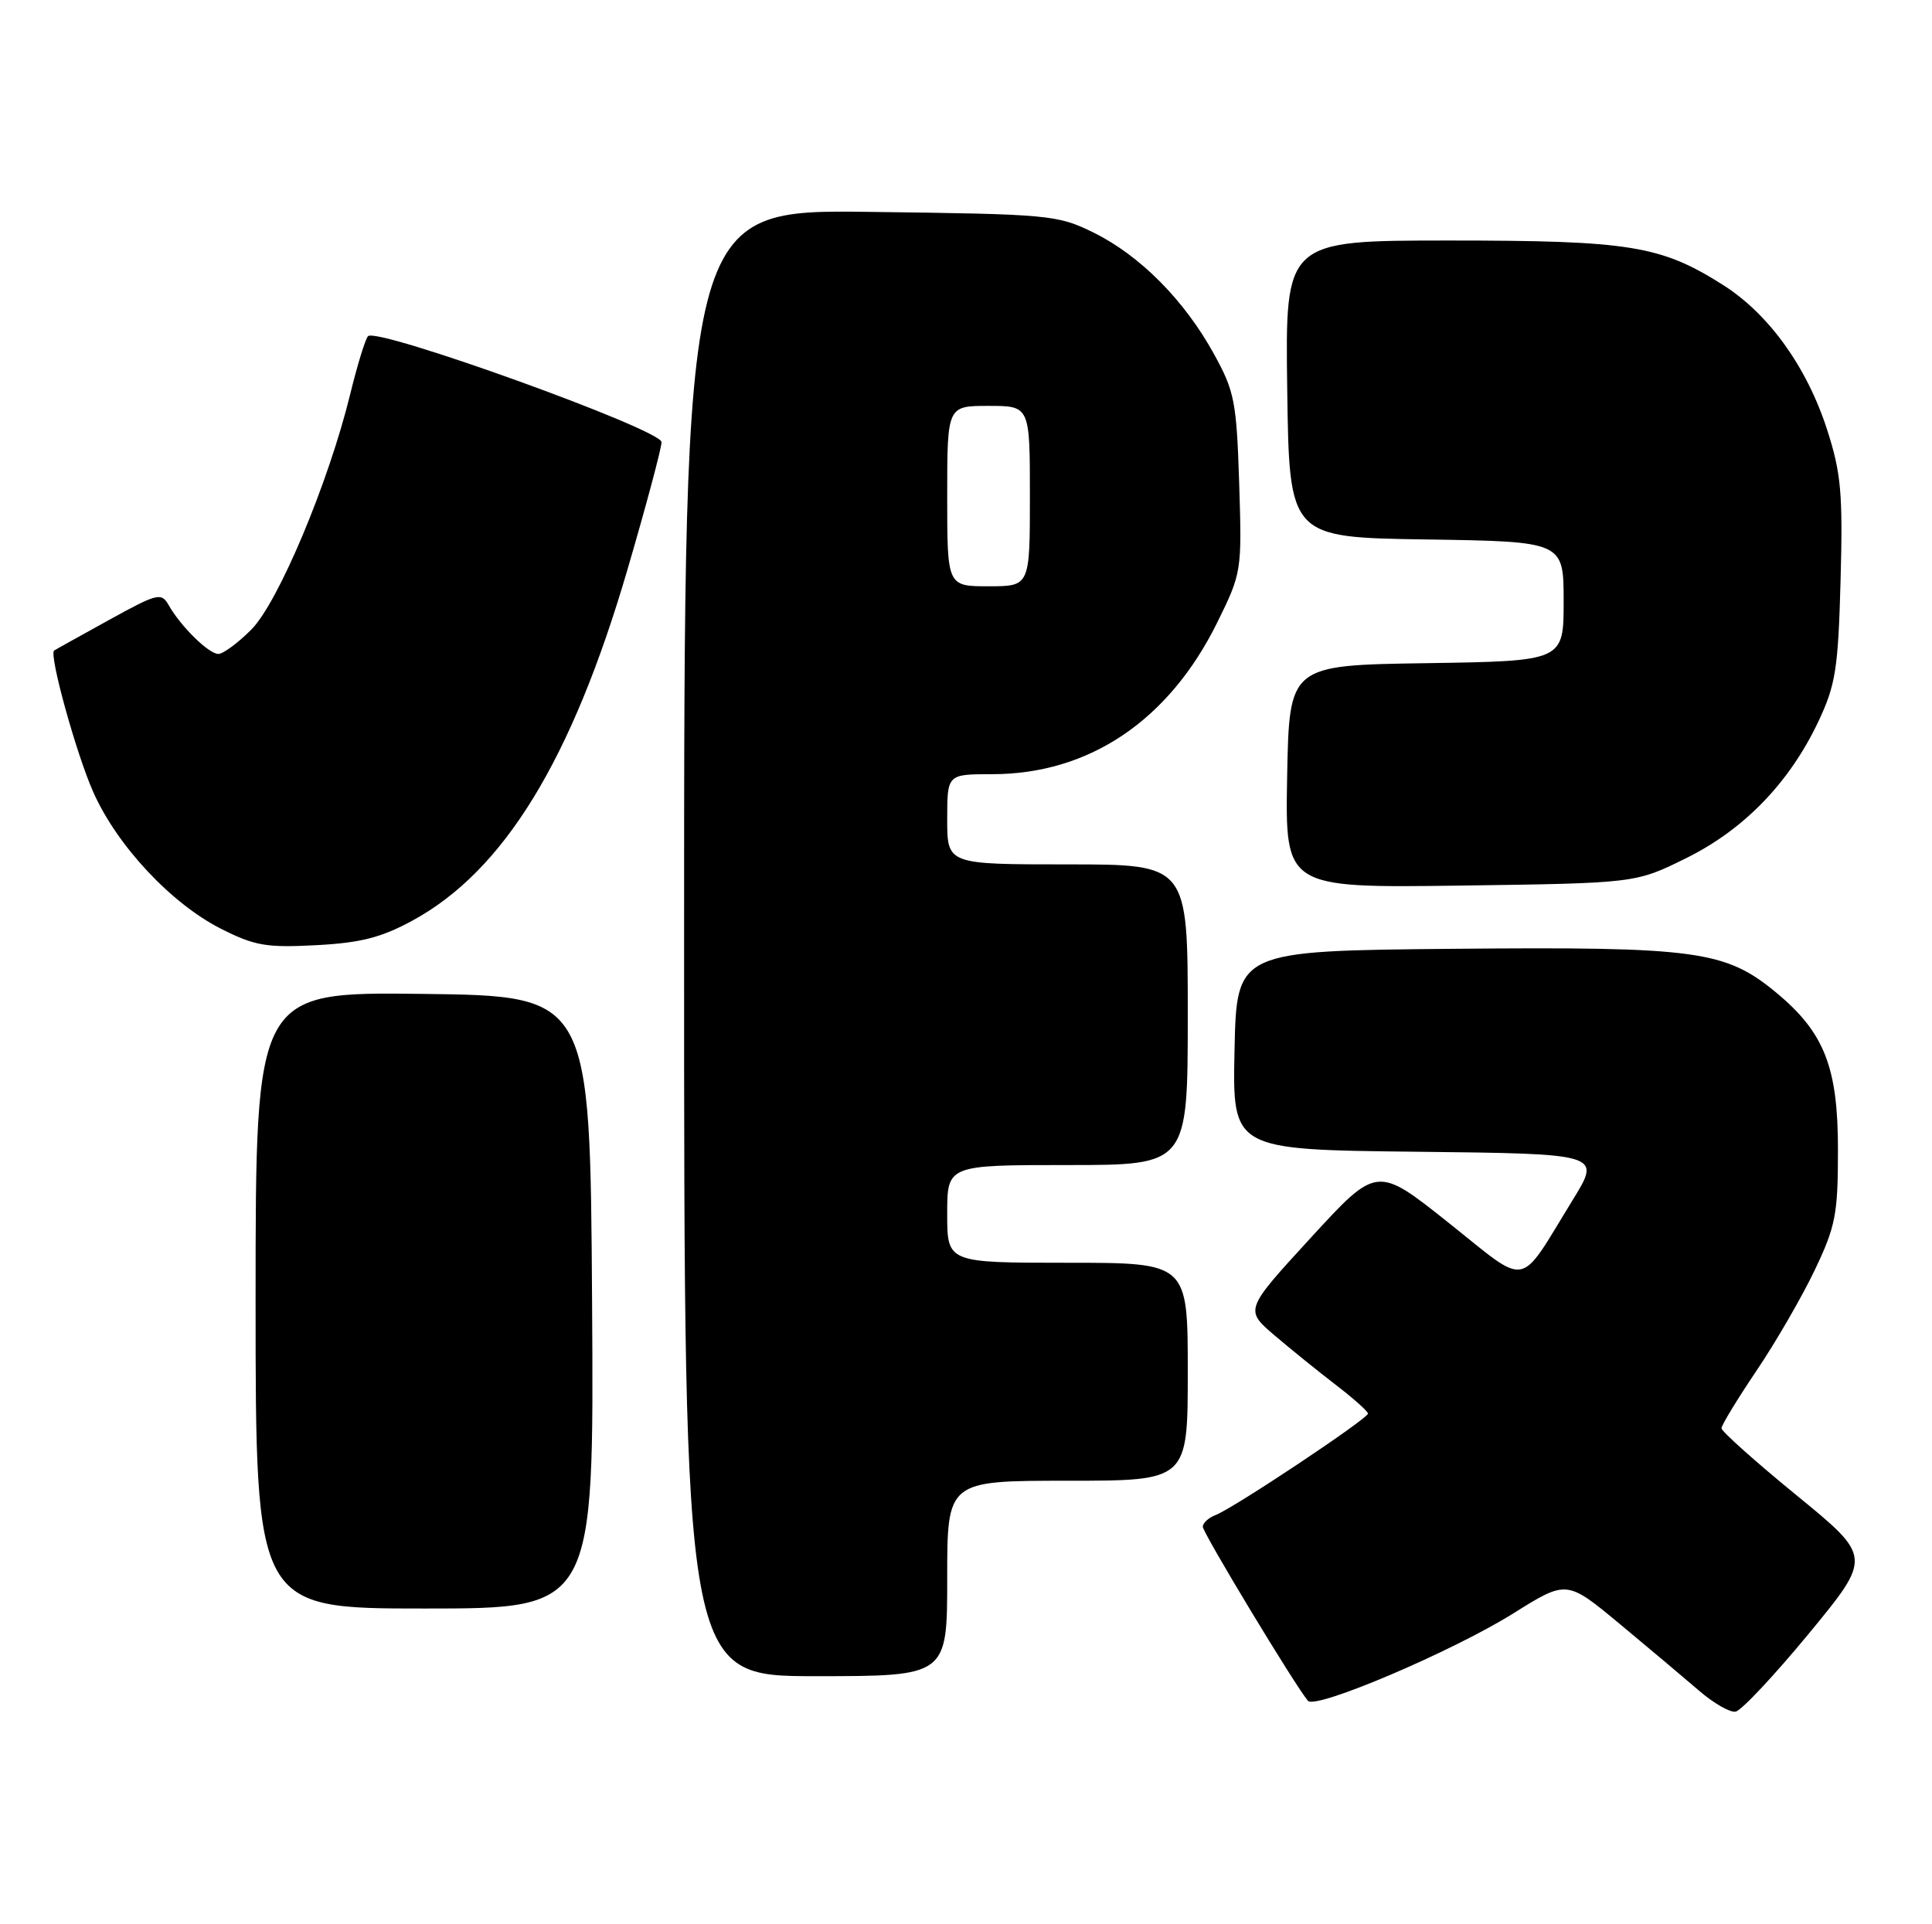 <?xml version="1.0" encoding="UTF-8" standalone="no"?>
<!DOCTYPE svg PUBLIC "-//W3C//DTD SVG 1.1//EN" "http://www.w3.org/Graphics/SVG/1.1/DTD/svg11.dtd" >
<svg xmlns="http://www.w3.org/2000/svg" xmlns:xlink="http://www.w3.org/1999/xlink" version="1.1" viewBox="0 0 257 256">
 <g >
 <path fill="currentColor"
d=" M 240.63 217.32 C 249.01 207.14 249.01 207.14 239.00 198.95 C 233.50 194.46 229.00 190.43 229.00 190.02 C 229.00 189.60 231.09 186.17 233.64 182.38 C 236.20 178.60 239.68 172.57 241.39 169.00 C 244.18 163.15 244.49 161.55 244.49 153.00 C 244.50 142.00 242.69 137.37 236.28 132.06 C 229.52 126.46 225.69 125.94 193.44 126.23 C 164.50 126.50 164.50 126.50 164.22 139.73 C 163.94 152.96 163.94 152.96 188.46 153.23 C 212.99 153.50 212.99 153.50 209.24 159.59 C 201.84 171.62 203.53 171.30 192.66 162.65 C 183.16 155.09 183.16 155.09 174.36 164.68 C 165.57 174.26 165.57 174.26 169.53 177.65 C 171.72 179.51 175.40 182.49 177.72 184.27 C 180.04 186.05 181.95 187.75 181.97 188.06 C 182.01 188.72 164.15 200.62 161.71 201.56 C 160.77 201.92 160.00 202.62 160.00 203.12 C 160.00 203.94 172.33 224.35 173.99 226.28 C 175.01 227.46 193.25 219.69 201.32 214.64 C 208.41 210.20 208.41 210.20 215.46 216.05 C 219.33 219.26 224.07 223.26 226.00 224.92 C 227.93 226.59 230.12 227.85 230.87 227.72 C 231.62 227.60 236.01 222.92 240.63 217.32 Z  M 126.00 210.00 C 126.00 197.00 126.00 197.00 142.00 197.00 C 158.00 197.00 158.00 197.00 158.00 182.50 C 158.00 168.00 158.00 168.00 142.00 168.00 C 126.00 168.00 126.00 168.00 126.00 161.50 C 126.00 155.00 126.00 155.00 142.00 155.00 C 158.00 155.00 158.00 155.00 158.00 135.00 C 158.00 115.00 158.00 115.00 142.00 115.00 C 126.00 115.00 126.00 115.00 126.00 109.00 C 126.00 103.00 126.00 103.00 131.96 103.00 C 144.90 103.00 155.50 95.85 161.94 82.78 C 165.17 76.21 165.21 75.98 164.84 64.31 C 164.49 53.45 164.23 52.07 161.48 47.09 C 157.56 39.95 151.63 33.98 145.48 30.95 C 140.66 28.58 139.68 28.49 115.75 28.19 C 91.00 27.87 91.00 27.87 91.00 125.44 C 91.00 223.00 91.00 223.00 108.50 223.00 C 126.00 223.00 126.00 223.00 126.00 210.00 Z  M 78.76 173.25 C 78.50 132.50 78.50 132.50 56.25 132.23 C 34.00 131.96 34.00 131.96 34.00 172.98 C 34.00 214.00 34.00 214.00 56.51 214.00 C 79.02 214.00 79.02 214.00 78.76 173.25 Z  M 54.88 122.47 C 67.03 115.86 76.06 101.10 83.46 75.80 C 85.96 67.26 88.00 59.61 88.00 58.82 C 88.00 57.15 50.08 43.47 48.95 44.73 C 48.58 45.15 47.51 48.65 46.57 52.50 C 43.69 64.26 37.02 80.15 33.44 83.75 C 31.66 85.54 29.68 87.00 29.05 87.00 C 27.77 87.00 24.06 83.36 22.45 80.53 C 21.46 78.79 20.98 78.91 14.45 82.51 C 10.63 84.62 7.37 86.43 7.20 86.55 C 6.49 87.06 10.12 100.22 12.39 105.34 C 15.53 112.46 22.73 120.17 29.35 123.54 C 33.86 125.83 35.43 126.10 42.04 125.75 C 47.96 125.44 50.71 124.74 54.88 122.47 Z  M 224.22 114.21 C 231.97 110.40 238.03 104.14 241.88 96.00 C 244.18 91.12 244.52 89.01 244.84 77.17 C 245.15 65.62 244.91 62.95 243.05 57.17 C 240.35 48.81 235.29 41.77 229.20 37.91 C 220.93 32.67 216.83 32.00 192.80 32.00 C 170.96 32.00 170.96 32.00 171.23 51.75 C 171.50 71.50 171.50 71.50 189.75 71.77 C 208.00 72.05 208.00 72.05 208.00 80.00 C 208.00 87.95 208.00 87.95 189.75 88.23 C 171.50 88.50 171.50 88.50 171.22 103.32 C 170.95 118.13 170.95 118.13 194.25 117.82 C 217.55 117.50 217.55 117.50 224.22 114.21 Z  M 126.00 66.00 C 126.00 54.00 126.00 54.00 131.50 54.00 C 137.00 54.00 137.00 54.00 137.00 66.00 C 137.00 78.00 137.00 78.00 131.50 78.00 C 126.00 78.00 126.00 78.00 126.00 66.00 Z "/>
</g>
</svg>